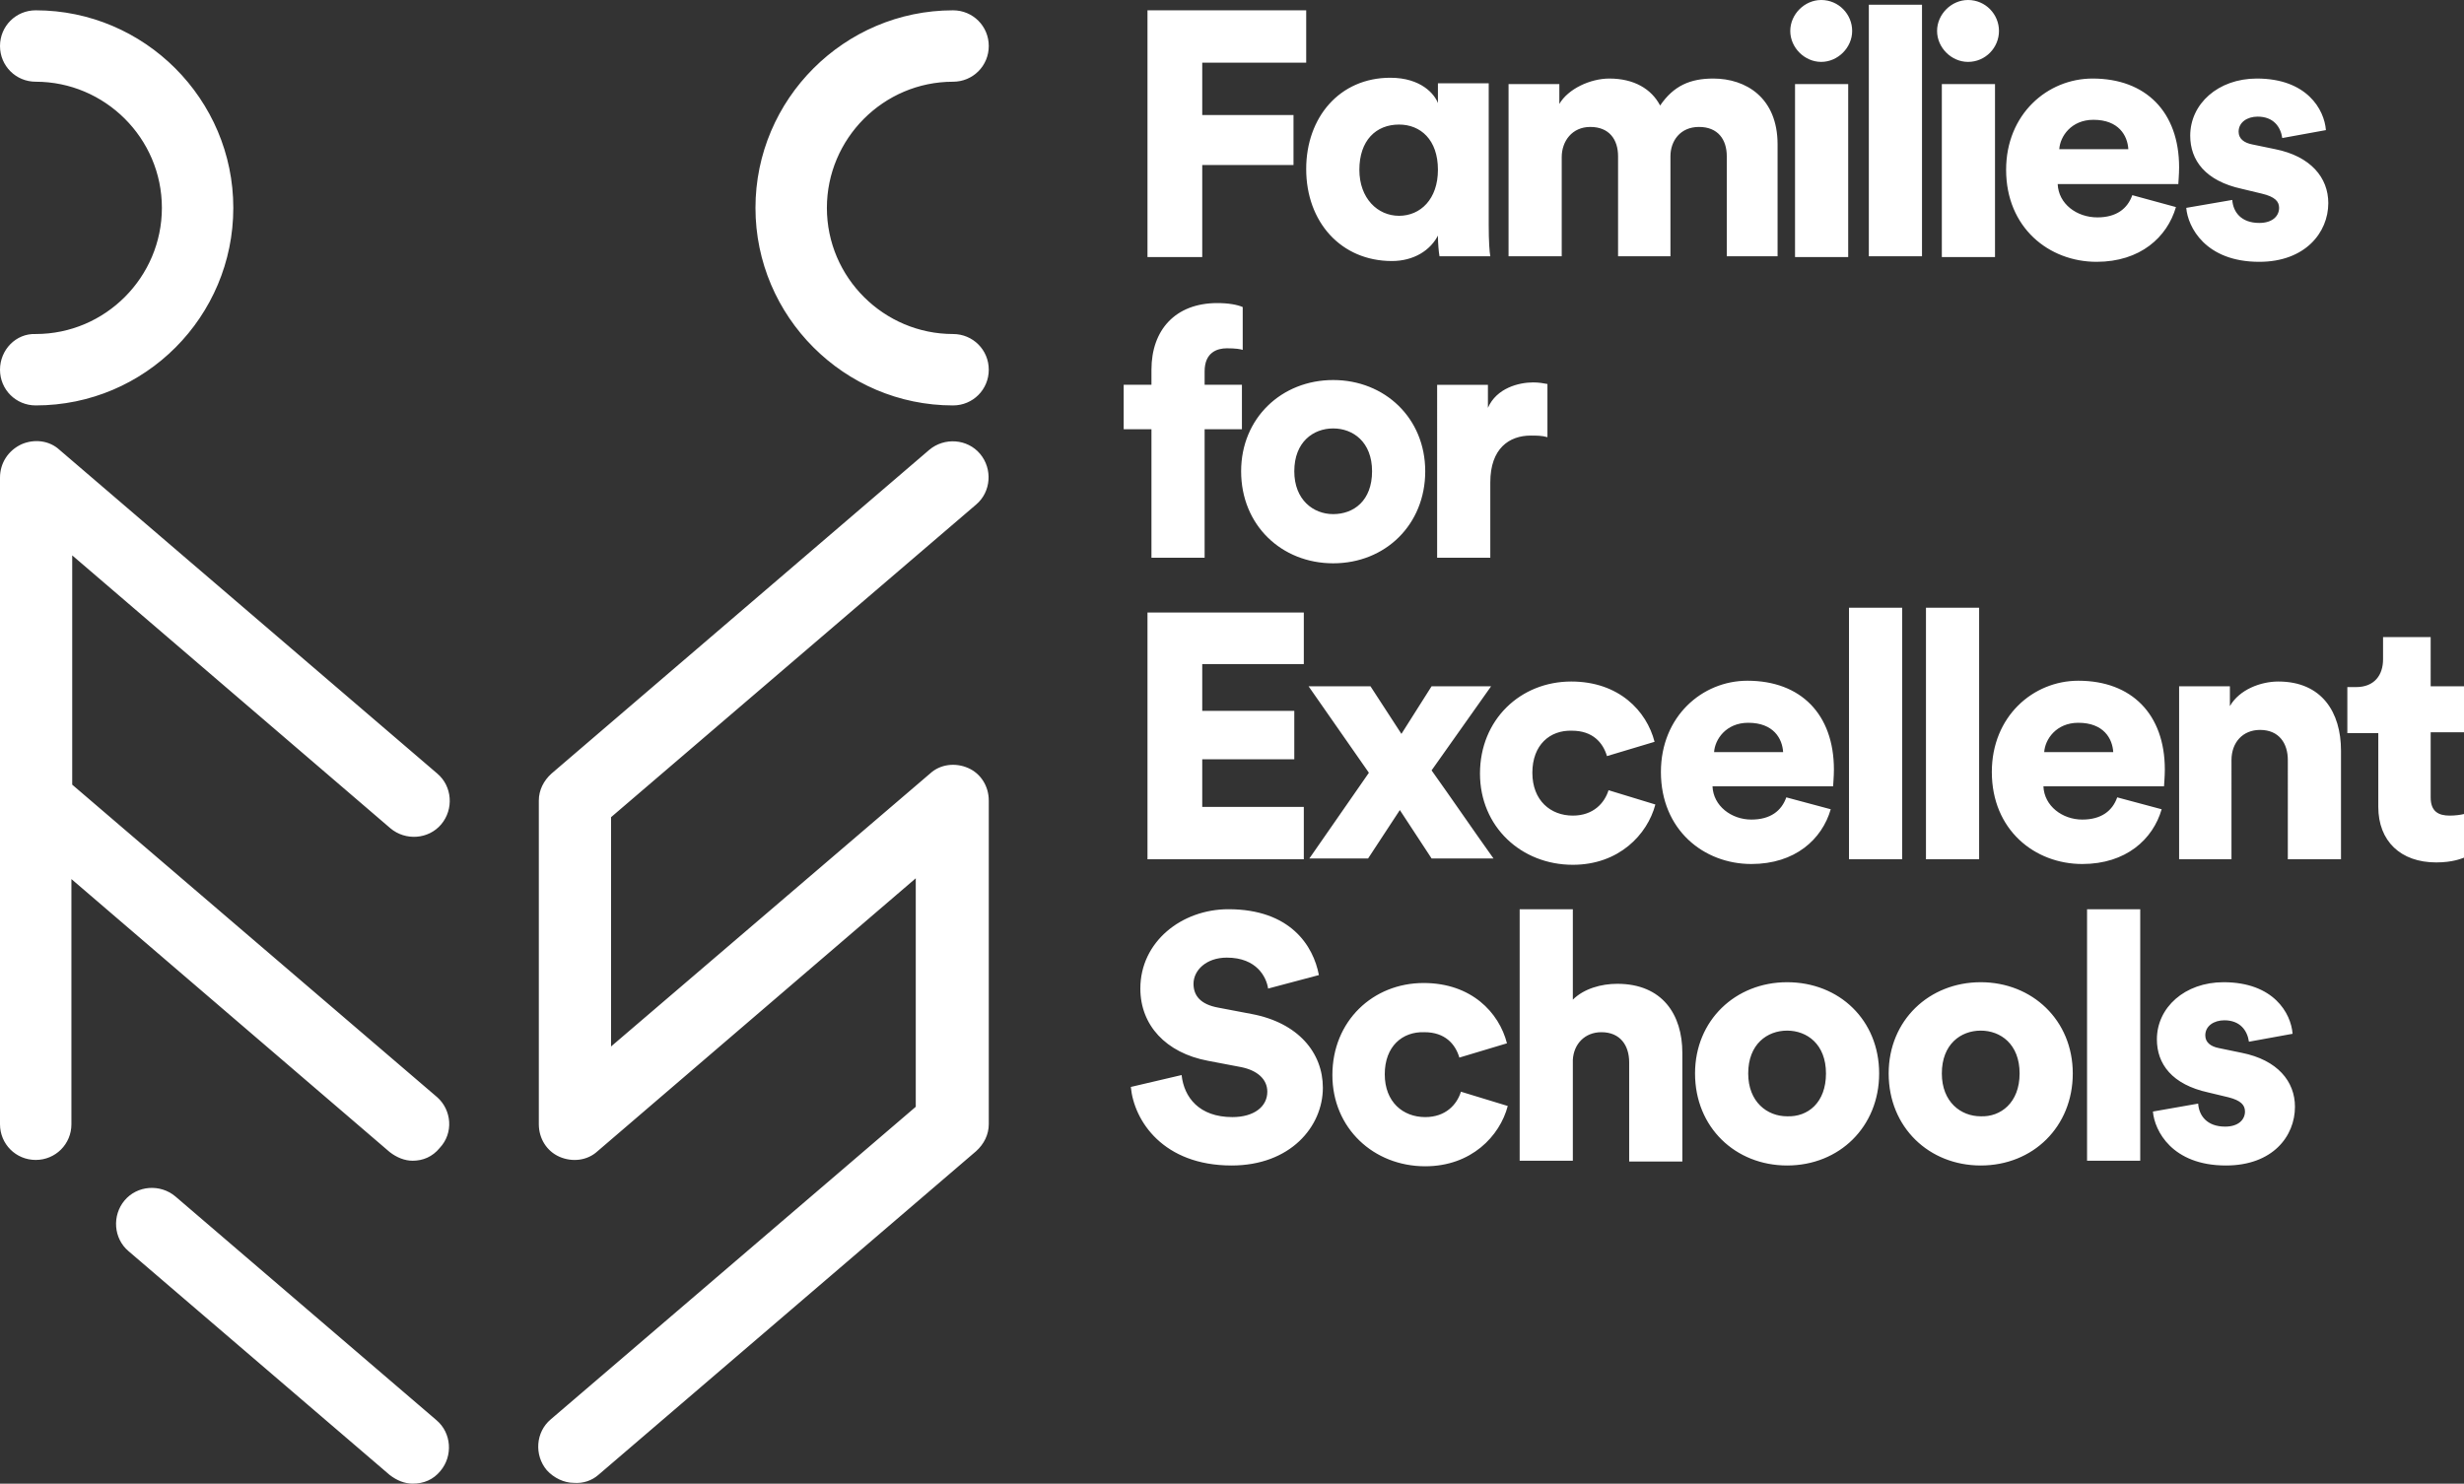 <?xml version="1.0" encoding="utf-8"?>
<!-- Generator: Adobe Illustrator 19.2.1, SVG Export Plug-In . SVG Version: 6.00 Build 0)  -->
<svg version="1.1" id="Layer_1" xmlns="http://www.w3.org/2000/svg" xmlns:xlink="http://www.w3.org/1999/xlink" x="0px" y="0px"
	 viewBox="0 0 310.5 187" style="enable-background:new 0 0 310.5 187;" xml:space="preserve">
<rect x="0" y="0" width="310.5" height="187" fill="#333333" stroke="none"/>
<style type="text/css">
	.st0{fill:#FFFFFF;}
</style>
<path class="st0" d="M159.8,124.6c-0.2-1.4-1.4-3.9-5.2-3.9c-2.6,0-4.2,1.6-4.2,3.3c0,1.5,0.9,2.6,3.1,3l4.2,0.8
	c5.9,1.1,9,4.9,9,9.3c0,4.9-4.1,9.8-11.5,9.8c-8.6,0-12.3-5.6-12.7-9.9l6.4-1.5c0.3,2.8,2.2,5.3,6.4,5.3c2.7,0,4.4-1.3,4.4-3.2
	c0-1.6-1.3-2.7-3.3-3.1l-4.2-0.8c-5.3-1-8.5-4.5-8.5-9.1c0-5.9,5.2-10,11.1-10c7.8,0,10.7,4.6,11.4,8.3L159.8,124.6z M174.5,135.4
	c0,3.5,2.3,5.4,5.1,5.4c2.6,0,4-1.6,4.5-3.2l5.9,1.8c-1,3.8-4.6,7.6-10.4,7.6c-6.5,0-11.7-4.8-11.7-11.5c0-6.8,5.1-11.6,11.5-11.6
	c6,0,9.5,3.7,10.5,7.6l-6,1.8c-0.5-1.7-1.8-3.2-4.4-3.2C176.7,130,174.5,131.9,174.5,135.4z M198.2,146.3h-6.7v-31.7h6.7v11.4
	c1.4-1.4,3.6-2,5.6-2c5.7,0,8.2,3.9,8.2,8.7v13.7h-6.7v-12.5c0-2.1-1.1-3.8-3.5-3.8c-2.1,0-3.5,1.5-3.6,3.5V146.3z M236.8,135.3
	c0,6.7-5,11.6-11.6,11.6c-6.5,0-11.6-4.8-11.6-11.6c0-6.7,5.1-11.5,11.6-11.5C231.8,123.8,236.8,128.6,236.8,135.3z M230.1,135.3
	c0-3.7-2.4-5.4-4.9-5.4c-2.5,0-4.9,1.7-4.9,5.4c0,3.6,2.4,5.4,4.9,5.4C227.8,140.8,230.1,139,230.1,135.3z M261.2,135.3
	c0,6.7-5,11.6-11.6,11.6c-6.5,0-11.6-4.8-11.6-11.6c0-6.7,5.1-11.5,11.6-11.5C256.1,123.8,261.2,128.6,261.2,135.3z M254.5,135.3
	c0-3.7-2.4-5.4-4.9-5.4c-2.5,0-4.9,1.7-4.9,5.4c0,3.6,2.4,5.4,4.9,5.4C252.1,140.8,254.5,139,254.5,135.3z M263,146.3v-31.7h6.7
	v31.7H263z M277,139.1c0.1,1.5,1.1,2.9,3.4,2.9c1.7,0,2.5-0.9,2.5-1.9c0-0.8-0.5-1.4-2.1-1.8l-2.5-0.6c-4.6-1-6.5-3.6-6.5-6.7
	c0-4,3.5-7.2,8.4-7.2c6.3,0,8.5,3.9,8.7,6.5l-5.5,1c-0.2-1.4-1.1-2.7-3.1-2.7c-1.3,0-2.4,0.7-2.4,1.9c0,0.9,0.7,1.4,1.7,1.6l2.9,0.6
	c4.5,0.9,6.7,3.6,6.7,6.8c0,3.7-2.8,7.4-8.7,7.4c-6.8,0-9-4.4-9.2-6.8L277,139.1z M144.6,108.3V77.2h19.7v6.5h-12.8v5.9h11.6v6.1
	h-11.6v6h12.8v6.6H144.6z M172.5,97.4l-7.6-10.9h7.8l3.9,6l3.8-6h7.5l-7.5,10.6c2.5,3.5,5.3,7.6,7.8,11.1h-7.8l-4-6.1
	c-1.2,1.8-2.8,4.3-4,6.1H165L172.5,97.4z M193.1,97.4c0,3.5,2.3,5.4,5.1,5.4c2.6,0,4-1.6,4.5-3.2l5.9,1.8c-1,3.8-4.6,7.6-10.4,7.6
	c-6.5,0-11.7-4.8-11.7-11.5c0-6.8,5.1-11.6,11.5-11.6c6,0,9.5,3.7,10.5,7.6l-6,1.8c-0.5-1.7-1.8-3.2-4.4-3.2
	C195.3,92,193.1,93.9,193.1,97.4z M230.7,102c-1.1,3.8-4.5,6.9-10,6.9c-6,0-11.4-4.3-11.4-11.6c0-7,5.2-11.5,10.9-11.5
	c6.7,0,10.9,4.2,10.9,11.2c0,0.9-0.1,1.9-0.1,2.1h-15.2c0.1,2.5,2.4,4.2,4.9,4.2c2.4,0,3.8-1.1,4.4-2.8L230.7,102z M224.7,94.8
	c-0.1-1.7-1.2-3.7-4.4-3.7c-2.8,0-4.2,2.1-4.3,3.7H224.7z M233,108.3V76.6h6.7v31.7H233z M242.7,108.3V76.6h6.7v31.7H242.7z
	 M272.4,102c-1.1,3.8-4.5,6.9-10,6.9c-6,0-11.4-4.3-11.4-11.6c0-7,5.2-11.5,10.9-11.5c6.7,0,10.9,4.2,10.9,11.2
	c0,0.9-0.1,1.9-0.1,2.1h-15.2c0.1,2.5,2.4,4.2,4.9,4.2c2.4,0,3.8-1.1,4.4-2.8L272.4,102z M266.3,94.8c-0.1-1.7-1.2-3.7-4.4-3.7
	c-2.8,0-4.2,2.1-4.3,3.7H266.3z M281.3,108.3h-6.7V86.5h6.4V89c1.2-2.1,3.9-3.1,6.1-3.1c5.5,0,7.9,3.9,7.9,8.7v13.7h-6.7V95.8
	c0-2.1-1.1-3.8-3.5-3.8c-2.2,0-3.6,1.6-3.6,3.8V108.3z M306.3,86.5h4.3v5.8h-4.3v8.2c0,1.8,1,2.3,2.4,2.3c0.7,0,1.4-0.1,1.8-0.2v5.5
	c-0.3,0.1-1.4,0.6-3.5,0.6c-4.5,0-7.3-2.7-7.3-7v-9.3h-3.9v-5.8h1.1c2.3,0,3.4-1.5,3.4-3.5v-2.8h6V86.5z M151.8,54.1v16.2h-6.7V54.1
	h-3.5v-5.6h3.5v-1.9c0-5,3-8.4,8.3-8.4c1.4,0,2.5,0.2,3.2,0.5v5.4c-0.3-0.1-0.9-0.2-2-0.2c-1.2,0-2.8,0.5-2.8,2.9v1.7h4.7v5.6H151.8
	z M179.6,59.4c0,6.7-5,11.6-11.6,11.6c-6.5,0-11.6-4.8-11.6-11.6c0-6.7,5.1-11.5,11.6-11.5C174.5,47.9,179.6,52.7,179.6,59.4z
	 M172.9,59.4c0-3.7-2.4-5.4-4.9-5.4c-2.5,0-4.9,1.7-4.9,5.4c0,3.6,2.4,5.4,4.9,5.4C170.6,64.8,172.9,63.1,172.9,59.4z M195,55.1
	c-0.7-0.2-1.4-0.2-2.1-0.2c-2.7,0-5.1,1.6-5.1,5.9v9.5h-6.7V48.5h6.4v2.9c1.1-2.5,3.9-3.2,5.7-3.2c0.7,0,1.3,0.1,1.8,0.2V55.1z
	 M144.6,32.3V1.3h20v6.6h-13.1v6.6h11.5v6.3h-11.5v11.6H144.6z M181.3,29.5c-1,2.1-3.2,3.4-5.9,3.4c-6.4,0-10.8-4.9-10.8-11.6
	c0-6.5,4.2-11.5,10.6-11.5c3.9,0,5.6,2.1,6,3.2v-2.5h6.4v17.9c0,2,0.1,3.4,0.2,3.9h-6.4c-0.1-0.5-0.2-1.7-0.2-2.6V29.5z M176.3,27.2
	c2.7,0,4.9-2.1,4.9-5.8c0-3.8-2.2-5.7-4.9-5.7c-2.9,0-5,2-5,5.7C171.3,25,173.6,27.2,176.3,27.2z M190.1,32.3V10.6h6.4v2.5
	c1.1-1.9,3.9-3.2,6.3-3.2c3.1,0,5.3,1.3,6.4,3.4c1.7-2.5,3.8-3.4,6.7-3.4c4.1,0,8.1,2.4,8.1,8.3v14.1h-6.4V19.7
	c0-2.1-1.1-3.7-3.5-3.7c-2.4,0-3.6,1.8-3.6,3.7v12.6h-6.6V19.7c0-2.1-1.1-3.7-3.5-3.7c-2.3,0-3.6,1.8-3.6,3.8v12.5H190.1z M229.5,0
	c2.2,0,3.9,1.8,3.9,3.9s-1.8,3.9-3.9,3.9c-2.1,0-3.9-1.8-3.9-3.9S227.4,0,229.5,0z M226.2,32.3V10.6h6.7v21.8H226.2z M235.5,32.3
	V0.6h6.7v31.7H235.5z M248,0c2.2,0,3.9,1.8,3.9,3.9s-1.7,3.9-3.9,3.9c-2.1,0-3.9-1.8-3.9-3.9S245.9,0,248,0z M244.7,32.3V10.6h6.7
	v21.8H244.7z M274.2,26.1c-1.1,3.8-4.5,6.9-10,6.9c-6,0-11.4-4.3-11.4-11.6c0-7,5.2-11.5,10.9-11.5c6.7,0,10.9,4.2,10.9,11.2
	c0,0.9-0.1,1.9-0.1,2.1h-15.2c0.1,2.5,2.4,4.2,5,4.2c2.4,0,3.8-1.1,4.4-2.8L274.2,26.1z M268.2,18.8c-0.1-1.7-1.2-3.7-4.4-3.7
	c-2.8,0-4.2,2.1-4.3,3.7H268.2z M281.3,25.2c0.1,1.5,1.1,2.9,3.4,2.9c1.7,0,2.5-0.9,2.5-1.9c0-0.8-0.5-1.4-2.2-1.8l-2.5-0.6
	c-4.6-1-6.5-3.6-6.5-6.7c0-4,3.5-7.2,8.4-7.2c6.3,0,8.5,3.9,8.7,6.5l-5.5,1c-0.2-1.4-1.1-2.7-3.1-2.7c-1.3,0-2.4,0.7-2.4,1.9
	c0,0.9,0.7,1.4,1.7,1.6l2.9,0.6c4.5,0.9,6.7,3.6,6.7,6.8c0,3.7-2.9,7.4-8.7,7.4c-6.8,0-9-4.4-9.2-6.8L281.3,25.2z M75.4,185.9
	l47.6-40.8c1-0.9,1.6-2.1,1.6-3.4v-40.8c0-1.8-1-3.4-2.6-4.1c-1.6-0.7-3.5-0.5-4.8,0.7L77,131.9V103l46-39.4
	c1.9-1.6,2.1-4.5,0.5-6.4c-1.6-1.9-4.5-2.1-6.4-0.5L69.5,97.5c-1,0.9-1.6,2.1-1.6,3.4v40.8c0,1.8,1,3.4,2.6,4.1
	c1.6,0.7,3.5,0.5,4.8-0.7l40.1-34.4v28.8l-46,39.4c-1.9,1.6-2.1,4.5-0.5,6.4c0.9,1,2.2,1.6,3.4,1.6C73.5,187,74.6,186.6,75.4,185.9z
	 M124.6,46.6c0-2.5-2-4.5-4.5-4.5c-8.7,0-15.9-7.1-15.9-15.9c0-8.7,7.1-15.9,15.9-15.9c2.5,0,4.5-2,4.5-4.5s-2-4.5-4.5-4.5
	c-13.7,0-24.9,11.2-24.9,24.9c0,13.7,11.2,24.9,24.9,24.9C122.6,51.1,124.6,49.1,124.6,46.6z M55.5,185.4c1.6-1.9,1.4-4.8-0.5-6.4
	l-32.9-28.2c-1.9-1.6-4.8-1.4-6.4,0.5c-1.6,1.9-1.4,4.8,0.5,6.4l32.9,28.2c0.9,0.7,1.9,1.1,2.9,1.1C53.4,187,54.6,186.5,55.5,185.4z
	 M55.1,138.3l-46-39.4V70l40.1,34.4c1.9,1.6,4.8,1.4,6.4-0.5c1.6-1.9,1.4-4.8-0.5-6.4L7.5,56.7c-1.3-1.2-3.2-1.4-4.8-0.7
	C1,56.8,0,58.4,0,60.2v81.5c0,2.5,2,4.5,4.5,4.5c2.5,0,4.5-2,4.5-4.5v-30.9l40.1,34.4c0.9,0.7,1.9,1.1,2.9,1.1
	c1.3,0,2.5-0.5,3.4-1.6C57.2,142.8,56.9,139.9,55.1,138.3z M29.4,26.2c0-13.7-11.2-24.9-24.9-24.9C2,1.3,0,3.3,0,5.8s2,4.5,4.5,4.5
	c8.7,0,15.9,7.1,15.9,15.9c0,8.7-7.1,15.9-15.9,15.9C2,42,0,44.1,0,46.6c0,2.5,2,4.5,4.5,4.5C18.3,51.1,29.4,39.9,29.4,26.2z"/>
</svg>
